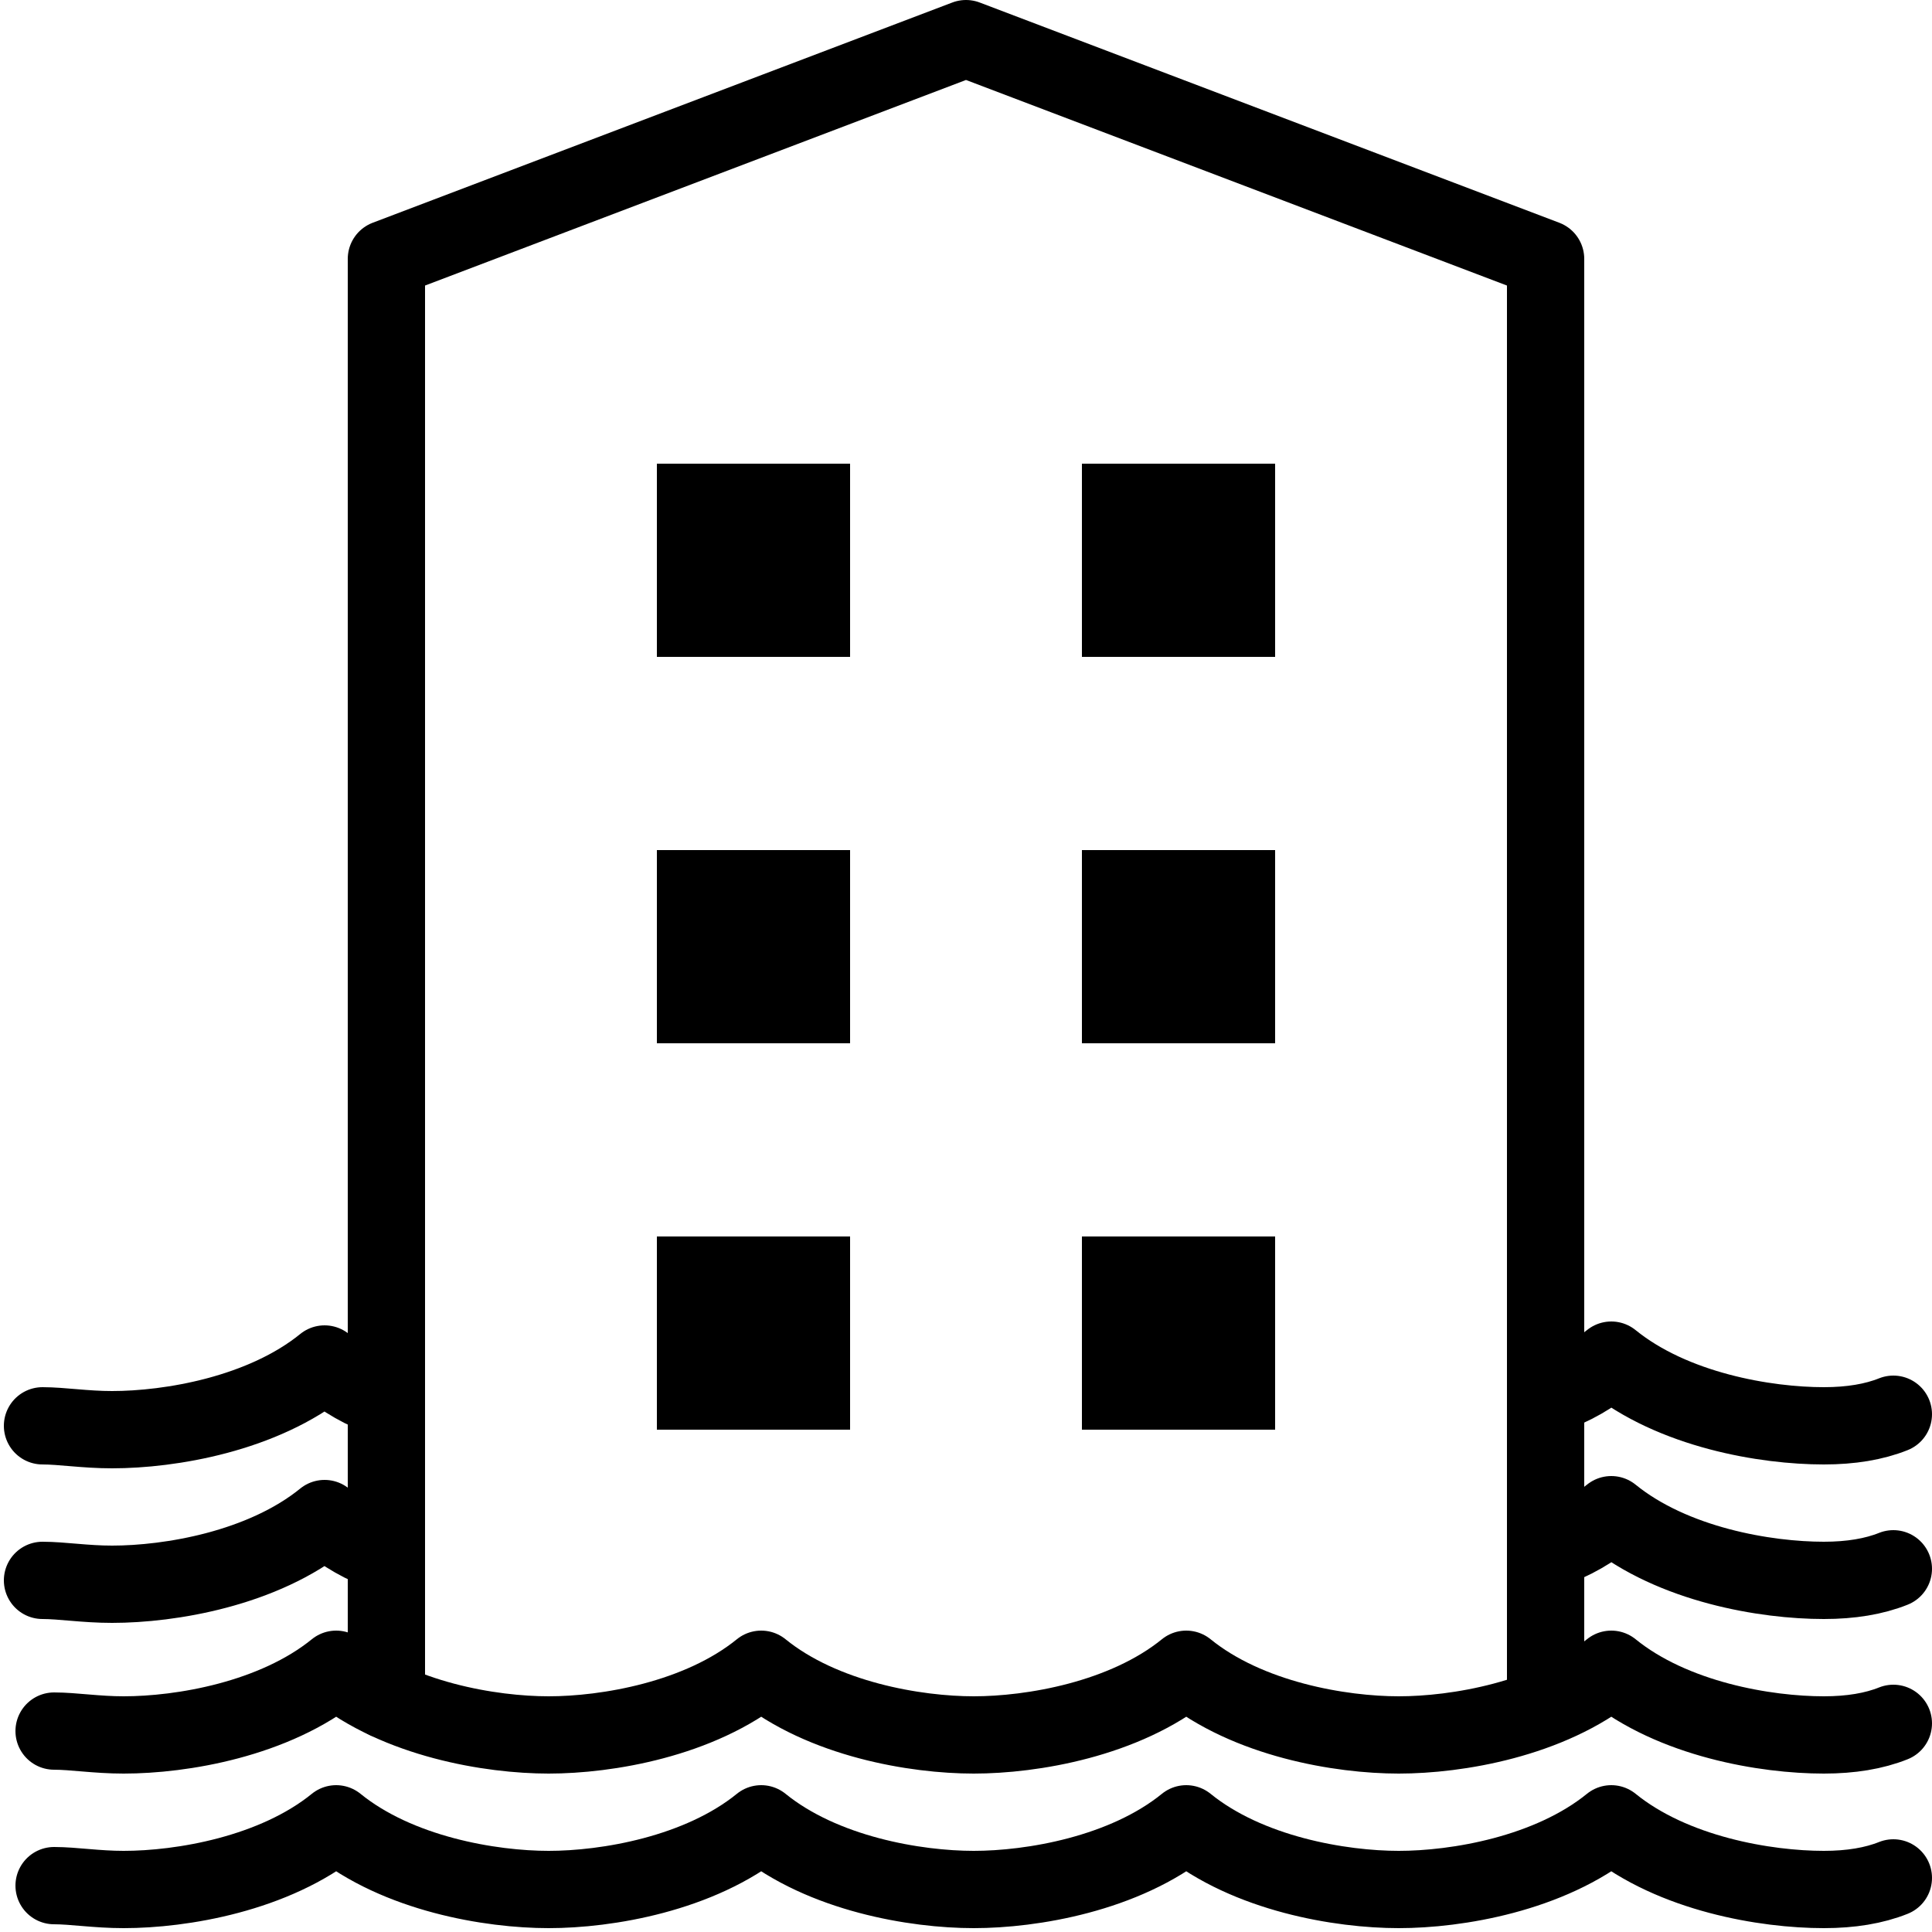<?xml version="1.0" encoding="utf-8"?><!-- Generator: Adobe Illustrator 17.1.0, SVG Export Plug-In . SVG Version: 6.00 Build 0)  --><!DOCTYPE svg PUBLIC "-//W3C//DTD SVG 1.0//EN" "http://www.w3.org/TR/2001/REC-SVG-20010904/DTD/svg10.dtd"><svg xmlns="http://www.w3.org/2000/svg" xmlns:xlink="http://www.w3.org/1999/xlink" viewBox="0 0 50 50" width="50px" height="50px"><path fill="none" stroke="#000000" stroke-width="2" stroke-linecap="round" stroke-linejoin="round" stroke-miterlimit="10" d="M40,44V6.7L25,1L10,6.7V44"/><path fill="none" stroke="#000000" stroke-width="2" stroke-linecap="round" stroke-linejoin="round" stroke-miterlimit="10" d="M49,44.6c-0.5,0.2-1.1,0.3-1.8,0.3c-1.5,0-3.9-0.4-5.5-1.7c-1.6,1.3-4,1.7-5.5,1.7c-1.5,0-3.9-0.4-5.5-1.7c-1.6,1.3-4,1.7-5.5,1.7s-3.9-0.4-5.5-1.7c-1.6,1.3-4,1.7-5.5,1.7c-1.5,0-3.9-0.4-5.5-1.7c-1.6,1.3-4,1.7-5.5,1.7c-0.7,0-1.3-0.1-1.8-0.1"/><path fill="none" stroke="#000000" stroke-width="2" stroke-linecap="round" stroke-linejoin="round" stroke-miterlimit="10" d="M49,48.6c-0.5,0.2-1.1,0.3-1.8,0.3c-1.5,0-3.9-0.4-5.5-1.7c-1.6,1.3-4,1.7-5.5,1.7c-1.5,0-3.9-0.4-5.5-1.7c-1.6,1.3-4,1.7-5.5,1.7s-3.9-0.4-5.5-1.7c-1.6,1.3-4,1.7-5.5,1.7c-1.5,0-3.9-0.4-5.5-1.7c-1.6,1.3-4,1.7-5.5,1.7c-0.7,0-1.3-0.1-1.8-0.1"/><path fill="none" stroke="#000000" stroke-width="2" stroke-linecap="round" stroke-linejoin="round" stroke-miterlimit="10" d="M10,40.2c-0.6-0.2-1.1-0.5-1.6-0.9c-1.6,1.3-4,1.7-5.5,1.7c-0.7,0-1.3-0.1-1.8-0.1"/><path fill="none" stroke="#000000" stroke-width="2" stroke-linecap="round" stroke-linejoin="round" stroke-miterlimit="10" d="M49,40.6c-0.5,0.2-1.1,0.3-1.8,0.3c-1.5,0-3.9-0.4-5.5-1.7c-0.5,0.4-1,0.7-1.6,0.9"/><path fill="none" stroke="#000000" stroke-width="2" stroke-linecap="round" stroke-linejoin="round" stroke-miterlimit="10" d="M10,36.2c-0.6-0.2-1.1-0.5-1.6-0.9c-1.6,1.3-4,1.7-5.5,1.7c-0.7,0-1.3-0.1-1.8-0.1"/><path fill="none" stroke="#000000" stroke-width="2" stroke-linecap="round" stroke-linejoin="round" stroke-miterlimit="10" d="M49,36.6c-0.5,0.2-1.1,0.3-1.8,0.3c-1.5,0-3.9-0.4-5.5-1.7c-0.5,0.4-1,0.7-1.6,0.9"/><rect x="17" y="12" width="5" height="5"/><rect x="28" y="12" width="5" height="5"/><rect x="17" y="22" width="5" height="5"/><rect x="28" y="22" width="5" height="5"/><rect x="17" y="32" width="5" height="5"/><rect x="28" y="32" width="5" height="5"/></svg>